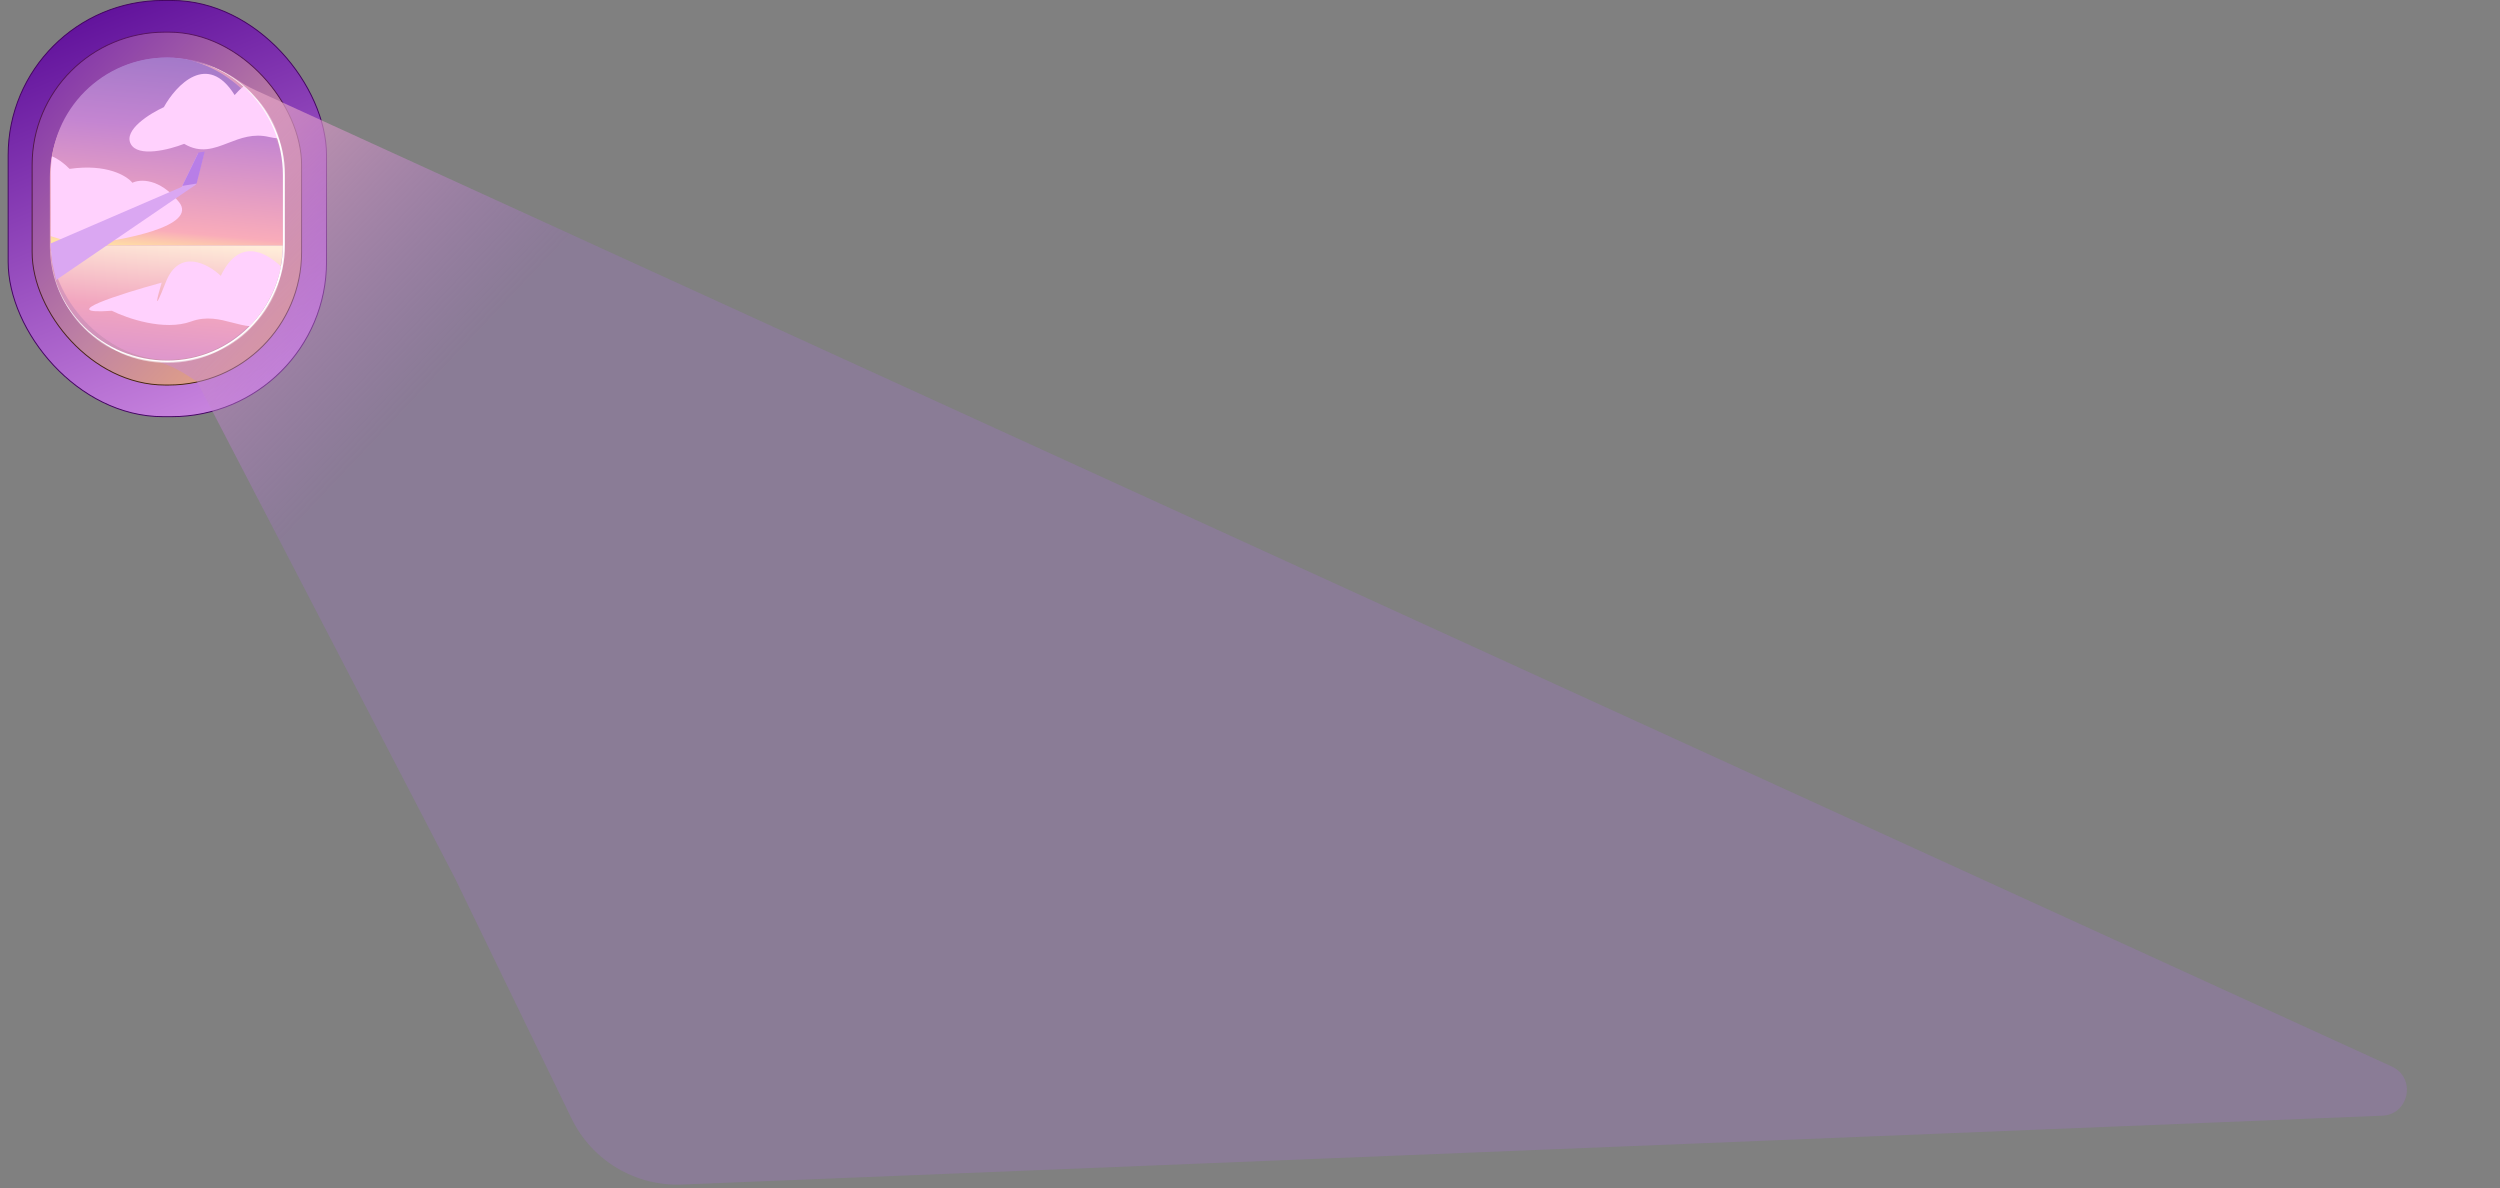 <svg width="2607" height="1239" viewBox="0 0 2607 1239" fill="none" xmlns="http://www.w3.org/2000/svg">
<rect x="0" y="0" width="2607" height="1239" fill="#808080" stroke="none"/>
<rect x="8.5" y="0.5" width="332" height="434" rx="161.5" fill="url(#paint0_linear_3041_291)" stroke="#430262"/>
<rect x="33.5" y="33.5" width="281" height="368" rx="138.5" fill="url(#paint1_linear_3041_291)" stroke="url(#paint2_linear_3041_291)"/>
<rect x="54" y="60" width="242" height="315" rx="121" fill="url(#paint3_linear_3041_291)"/>
<g style="mix-blend-mode:screen">
<path d="M52 185.145C52 128.934 90.256 79.936 144.789 66.303L148.382 65.405C182.473 56.882 218.722 63.506 247.671 83.425V83.425C253.528 87.455 259.751 90.986 266.218 93.941L2494.17 1112.16C2520.44 1124.17 2511.88 1163.5 2483 1163.5V1163.5L711.147 1235.25C662.469 1237.23 617.25 1210.17 595.981 1166.34L474.5 916L205.5 398L194.789 391.09C181.399 382.451 166.414 376.581 150.718 373.826V373.826C93.635 363.807 52 314.228 52 256.273V185.145Z" fill="url(#paint4_linear_3041_291)"/>
</g>
<mask id="mask0_3041_291" style="mask-type:alpha" maskUnits="userSpaceOnUse" x="0" y="28" width="340" height="228">
<rect y="28" width="340" height="228" fill="url(#paint5_linear_3041_291)"/>
</mask>
<g mask="url(#mask0_3041_291)">
<rect x="53" y="60" width="242" height="315" rx="121" fill="url(#paint6_linear_3041_291)"/>
</g>
<mask id="mask1_3041_291" style="mask-type:alpha" maskUnits="userSpaceOnUse" x="41" y="256" width="281" height="122">
<rect x="41" y="256" width="281" height="122" fill="url(#paint7_linear_3041_291)"/>
</mask>
<g mask="url(#mask1_3041_291)">
<rect x="53" y="60" width="242" height="315" rx="121" fill="url(#paint8_linear_3041_291)"/>
</g>
<g style="mix-blend-mode:soft-light">
<path fill-rule="evenodd" clip-rule="evenodd" d="M54.292 163C53.441 168.83 53 174.793 53 180.859V246.254C62.417 249.409 73.511 252.4 86.575 255.114C128.408 250.781 206.975 235.814 186.575 210.614C166.175 185.414 145.741 186.781 138.075 190.614C132.408 183.447 111.375 170.514 72.575 176.114C66.133 169.599 60.024 165.408 54.292 163Z" fill="#FFD1FD"/>
</g>
<path d="M189.538 194.851L52.5 254L54.5 274L58.5 292L204.457 192.395L212.93 159L206.348 160.084L189.538 194.851Z" fill="#DAA7F2"/>
<path d="M190.13 193.851L205.049 191.395L213.522 158L206.94 159.084L190.13 193.851Z" fill="#B87EE7"/>
<g style="mix-blend-mode:soft-light">
<path fill-rule="evenodd" clip-rule="evenodd" d="M292.923 277.831C288.183 301.74 276.678 323.214 260.487 340.176C254.53 339.621 248.568 338.062 242.455 336.462C229.278 333.015 215.395 329.382 199.336 335.236C171.406 345.418 132.557 332.031 116.624 324.065C56.091 328.453 126.057 306.317 168.607 294.701C164.222 309.358 158.943 329.779 172.899 294.21C186.854 258.641 216.953 275.013 230.257 287.646C248.383 249.431 274.979 260.771 292.923 277.831Z" fill="#FFD1FD"/>
</g>
<g style="mix-blend-mode:soft-light">
<path fill-rule="evenodd" clip-rule="evenodd" d="M253.95 90.118C270.389 104.445 282.968 123.089 289.921 144.282C286.822 144.054 283.776 143.602 280.816 142.891C264.195 138.901 250.816 144.088 238.116 149.012C223.207 154.792 209.235 160.208 192.056 149.988C176.608 156.034 143.827 164.498 136.287 149.988C128.746 135.478 156.186 118.445 170.848 111.742C183.678 88.61 216.406 53.702 244.684 99.125C247.144 96.188 250.313 93.007 253.95 90.118Z" fill="#FFD1FD"/>
</g>
<mask id="path-14-inside-1_3041_291" fill="white">
<path d="M52 182.5C52 114.845 106.845 60 174.5 60V60C242.155 60 297 114.845 297 182.5V255.5C297 323.155 242.155 378 174.5 378V378C106.845 378 52 323.155 52 255.5V182.5Z"/>
</mask>
<path d="M52 60H297H52ZM299 256.5C299 324.707 243.707 380 175.5 380C107.293 380 52 324.707 52 256.5V255.5C52 322.05 106.845 376 174.5 376C241.05 376 295 322.05 295 255.5L299 256.5ZM52 378V60V378ZM174.5 60C243.259 60 299 115.741 299 184.5V256.5C299 324.707 243.707 380 175.5 380L174.5 376C241.05 376 295 322.05 295 255.5V182.5C295 114.845 241.05 60 174.5 60Z" fill="white" mask="url(#path-14-inside-1_3041_291)"/>
<defs>
<linearGradient id="paint0_linear_3041_291" x1="72.5" y1="-53" x2="297.5" y2="505" gradientUnits="userSpaceOnUse">
<stop stop-color="#510091"/>
<stop offset="1" stop-color="#DF9DED"/>
</linearGradient>
<linearGradient id="paint1_linear_3041_291" x1="361" y1="355.5" x2="60.106" y2="76.712" gradientUnits="userSpaceOnUse">
<stop stop-color="#F6B274"/>
<stop offset="0.475" stop-color="#C084A3"/>
<stop offset="1" stop-color="#8639AA"/>
</linearGradient>
<linearGradient id="paint2_linear_3041_291" x1="174" y1="33" x2="217.5" y2="409" gradientUnits="userSpaceOnUse">
<stop stop-color="#561361"/>
<stop offset="1" stop-color="#432706"/>
</linearGradient>
<linearGradient id="paint3_linear_3041_291" x1="174.506" y1="453.75" x2="211.837" y2="43.739" gradientUnits="userSpaceOnUse">
<stop stop-color="#FDB9B9"/>
<stop offset="1" stop-color="#A96ED7"/>
</linearGradient>
<linearGradient id="paint4_linear_3041_291" x1="382" y1="470.5" x2="24.5" y2="132" gradientUnits="userSpaceOnUse">
<stop stop-color="#A96ED7" stop-opacity="0.25"/>
<stop offset="1" stop-color="#FDB9B9"/>
</linearGradient>
<linearGradient id="paint5_linear_3041_291" x1="170" y1="28" x2="170" y2="256" gradientUnits="userSpaceOnUse">
<stop stop-color="#9713AC"/>
<stop offset="1" stop-color="#FABC60"/>
</linearGradient>
<linearGradient id="paint6_linear_3041_291" x1="173.506" y1="453.75" x2="210.837" y2="43.739" gradientUnits="userSpaceOnUse">
<stop offset="0.465" stop-color="#FFE0A3"/>
<stop offset="0.515" stop-color="#F9ACBA"/>
<stop offset="0.775" stop-color="#C485D1"/>
<stop offset="1" stop-color="#9B76C7"/>
</linearGradient>
<linearGradient id="paint7_linear_3041_291" x1="181.5" y1="256" x2="181.5" y2="378" gradientUnits="userSpaceOnUse">
<stop stop-color="#FABC60"/>
<stop offset="1" stop-color="#E64A66"/>
</linearGradient>
<linearGradient id="paint8_linear_3041_291" x1="173.506" y1="453.75" x2="210.837" y2="43.739" gradientUnits="userSpaceOnUse">
<stop stop-color="#9673C4"/>
<stop offset="0.085" stop-color="#CF8AD7"/>
<stop offset="0.315" stop-color="#F1A5BF"/>
<stop offset="0.495" stop-color="#FFEDD9"/>
</linearGradient>
</defs>
</svg>
